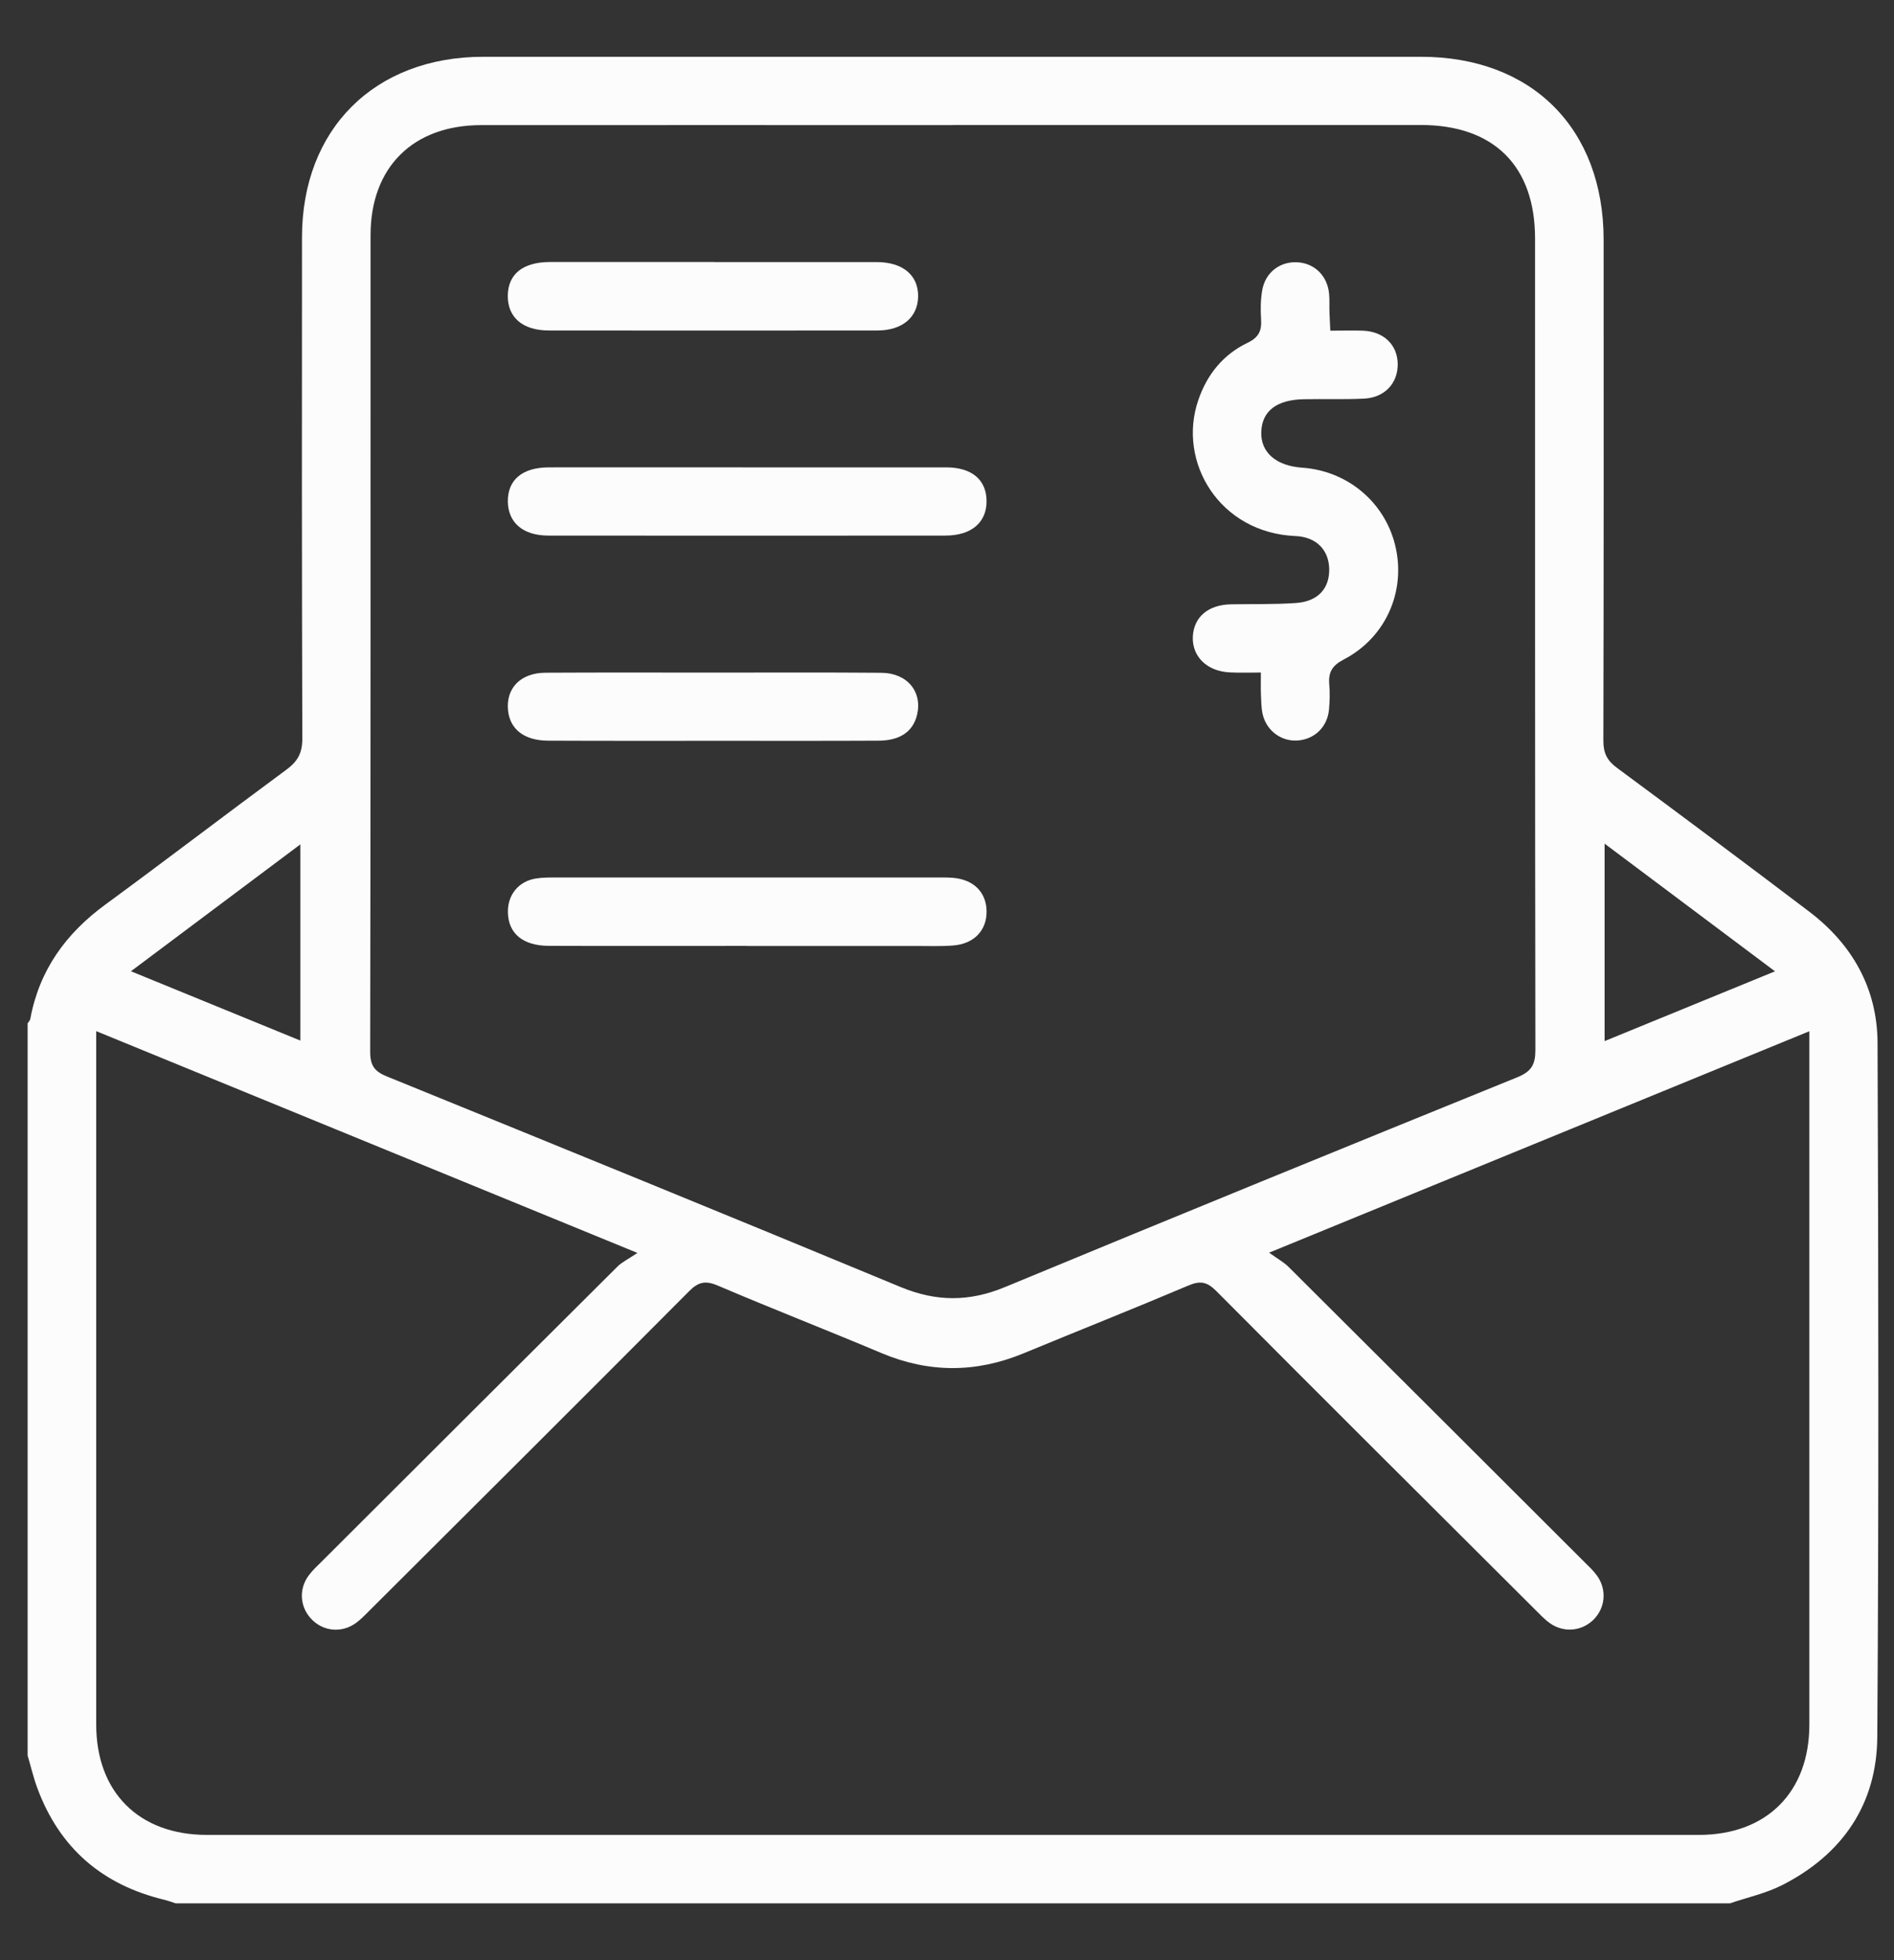<svg width="29" height="30" viewBox="0 0 29 30" fill="none" xmlns="http://www.w3.org/2000/svg">
<rect x="0" y="0" width="29" height="30" fill="#333333" stroke="none"/>
<g id="Group">
<path id="Vector" d="M0.423 26.867C0.423 23.132 0.423 19.397 0.423 15.662C0.437 15.639 0.46 15.618 0.464 15.594C0.601 14.848 1.009 14.286 1.615 13.843C2.543 13.163 3.458 12.463 4.385 11.78C4.557 11.654 4.63 11.525 4.629 11.304C4.621 8.748 4.622 6.19 4.624 3.633C4.624 1.975 5.736 0.869 7.4 0.869C12.186 0.869 16.971 0.869 21.757 0.869C23.456 0.869 24.553 1.968 24.554 3.669C24.555 6.226 24.556 8.784 24.55 11.341C24.55 11.527 24.609 11.642 24.757 11.751C25.742 12.479 26.724 13.211 27.7 13.951C28.363 14.454 28.744 15.13 28.748 15.959C28.762 19.5 28.768 23.041 28.744 26.583C28.738 27.613 28.211 28.382 27.287 28.852C27.038 28.978 26.754 29.04 26.486 29.131H2.692C2.632 29.112 2.572 29.09 2.512 29.075C1.563 28.846 0.91 28.282 0.571 27.365C0.511 27.203 0.472 27.034 0.423 26.868V26.867ZM14.589 1.915C12.182 1.915 9.776 1.913 7.368 1.915C6.324 1.915 5.674 2.56 5.674 3.597C5.673 7.764 5.676 11.931 5.668 16.097C5.668 16.307 5.733 16.398 5.924 16.475C8.549 17.543 11.173 18.612 13.79 19.698C14.338 19.925 14.843 19.925 15.389 19.698C17.998 18.617 20.614 17.55 23.231 16.488C23.447 16.401 23.51 16.294 23.509 16.069C23.502 11.93 23.505 7.791 23.504 3.651C23.504 2.539 22.872 1.913 21.753 1.913C19.365 1.912 16.976 1.913 14.588 1.913L14.589 1.915ZM1.473 15.78C1.473 15.952 1.473 16.068 1.473 16.184C1.473 19.587 1.473 22.99 1.473 26.393C1.473 27.428 2.126 28.082 3.165 28.083C10.781 28.084 18.396 28.084 26.013 28.083C27.051 28.083 27.704 27.428 27.704 26.394C27.705 22.991 27.704 19.588 27.704 16.185C27.704 16.07 27.704 15.954 27.704 15.783C24.939 16.916 22.229 18.026 19.432 19.172C19.565 19.268 19.657 19.318 19.729 19.389C21.237 20.889 22.742 22.392 24.248 23.895C24.32 23.966 24.395 24.036 24.454 24.117C24.609 24.334 24.579 24.617 24.392 24.796C24.211 24.968 23.941 24.991 23.732 24.843C23.65 24.785 23.58 24.71 23.508 24.638C21.877 23.013 20.245 21.389 18.621 19.757C18.483 19.619 18.378 19.597 18.198 19.674C17.36 20.029 16.513 20.365 15.671 20.713C14.944 21.013 14.225 21.015 13.497 20.709C12.667 20.359 11.825 20.032 10.996 19.678C10.805 19.596 10.696 19.615 10.549 19.764C8.925 21.396 7.293 23.019 5.663 24.644C5.591 24.716 5.52 24.791 5.438 24.848C5.227 24.994 4.957 24.967 4.78 24.792C4.594 24.609 4.567 24.329 4.726 24.113C4.785 24.033 4.861 23.963 4.933 23.892C6.439 22.389 7.945 20.886 9.453 19.386C9.523 19.316 9.619 19.271 9.76 19.176C6.945 18.023 4.235 16.913 1.472 15.781L1.473 15.78ZM24.569 12.912V15.934C25.442 15.576 26.29 15.229 27.178 14.866C26.302 14.21 25.457 13.576 24.569 12.912ZM2.005 14.865C2.891 15.228 3.738 15.574 4.599 15.926V12.923C3.721 13.579 2.877 14.212 2.005 14.865Z" fill="#FCFCFC"/>
<path id="Vector_2" d="M20.369 5.061C20.553 5.061 20.709 5.056 20.865 5.061C21.185 5.072 21.397 5.275 21.401 5.57C21.405 5.866 21.201 6.086 20.884 6.101C20.581 6.116 20.276 6.104 19.972 6.11C19.548 6.116 19.323 6.29 19.312 6.61C19.301 6.924 19.538 7.13 19.94 7.158C20.6 7.204 21.154 7.643 21.341 8.268C21.555 8.987 21.248 9.744 20.574 10.094C20.396 10.186 20.337 10.291 20.353 10.476C20.365 10.603 20.36 10.733 20.349 10.861C20.324 11.13 20.122 11.32 19.859 11.334C19.614 11.346 19.393 11.183 19.334 10.934C19.311 10.837 19.312 10.733 19.307 10.633C19.303 10.533 19.306 10.433 19.306 10.293C19.134 10.293 18.981 10.299 18.829 10.291C18.48 10.274 18.25 10.047 18.264 9.743C18.279 9.443 18.499 9.256 18.847 9.249C19.179 9.243 19.511 9.252 19.842 9.229C20.18 9.207 20.361 9.005 20.352 8.701C20.344 8.417 20.155 8.217 19.834 8.204C18.676 8.155 18.02 7.073 18.349 6.12C18.483 5.729 18.731 5.424 19.103 5.246C19.279 5.161 19.32 5.057 19.309 4.885C19.3 4.739 19.301 4.589 19.326 4.446C19.373 4.165 19.605 3.994 19.878 4.015C20.137 4.035 20.329 4.23 20.351 4.503C20.359 4.594 20.353 4.686 20.356 4.778C20.359 4.86 20.364 4.941 20.369 5.061H20.369Z" fill="#FCFCFC"/>
<path id="Vector_3" d="M11.447 7.153C12.46 7.153 13.474 7.152 14.487 7.153C14.878 7.153 15.101 7.341 15.106 7.663C15.11 7.993 14.877 8.197 14.476 8.197C12.449 8.199 10.422 8.199 8.395 8.197C8.008 8.197 7.781 7.999 7.776 7.679C7.771 7.345 7.997 7.153 8.406 7.153C9.42 7.151 10.434 7.153 11.447 7.153Z" fill="#FCFCFC"/>
<path id="Vector_4" d="M11.441 14.477C10.428 14.477 9.415 14.48 8.401 14.476C8.004 14.474 7.784 14.286 7.777 13.966C7.77 13.697 7.94 13.486 8.208 13.445C8.316 13.428 8.428 13.43 8.539 13.43C10.474 13.429 12.408 13.43 14.343 13.43C14.426 13.43 14.509 13.428 14.591 13.435C14.906 13.461 15.099 13.653 15.106 13.939C15.113 14.236 14.917 14.447 14.591 14.471C14.399 14.486 14.205 14.478 14.011 14.478C13.155 14.478 12.298 14.478 11.441 14.478V14.477Z" fill="#FCFCFC"/>
<path id="Vector_5" d="M10.924 10.294C11.78 10.294 12.637 10.29 13.495 10.297C13.892 10.3 14.127 10.588 14.041 10.943C13.979 11.196 13.782 11.335 13.452 11.336C12.669 11.34 11.885 11.338 11.102 11.338C10.199 11.338 9.296 11.34 8.393 11.336C8.029 11.335 7.809 11.163 7.779 10.874C7.744 10.533 7.97 10.298 8.353 10.296C9.21 10.291 10.067 10.294 10.924 10.294H10.924Z" fill="#FCFCFC"/>
<path id="Vector_6" d="M10.937 4.011C11.766 4.011 12.596 4.01 13.425 4.011C13.825 4.012 14.063 4.214 14.058 4.539C14.053 4.854 13.817 5.057 13.438 5.058C11.76 5.06 10.083 5.06 8.405 5.058C8.002 5.058 7.772 4.858 7.775 4.524C7.779 4.195 8.006 4.011 8.421 4.01C9.259 4.009 10.098 4.01 10.936 4.01L10.937 4.011Z" fill="#FCFCFC"/>
</g>
</svg>
